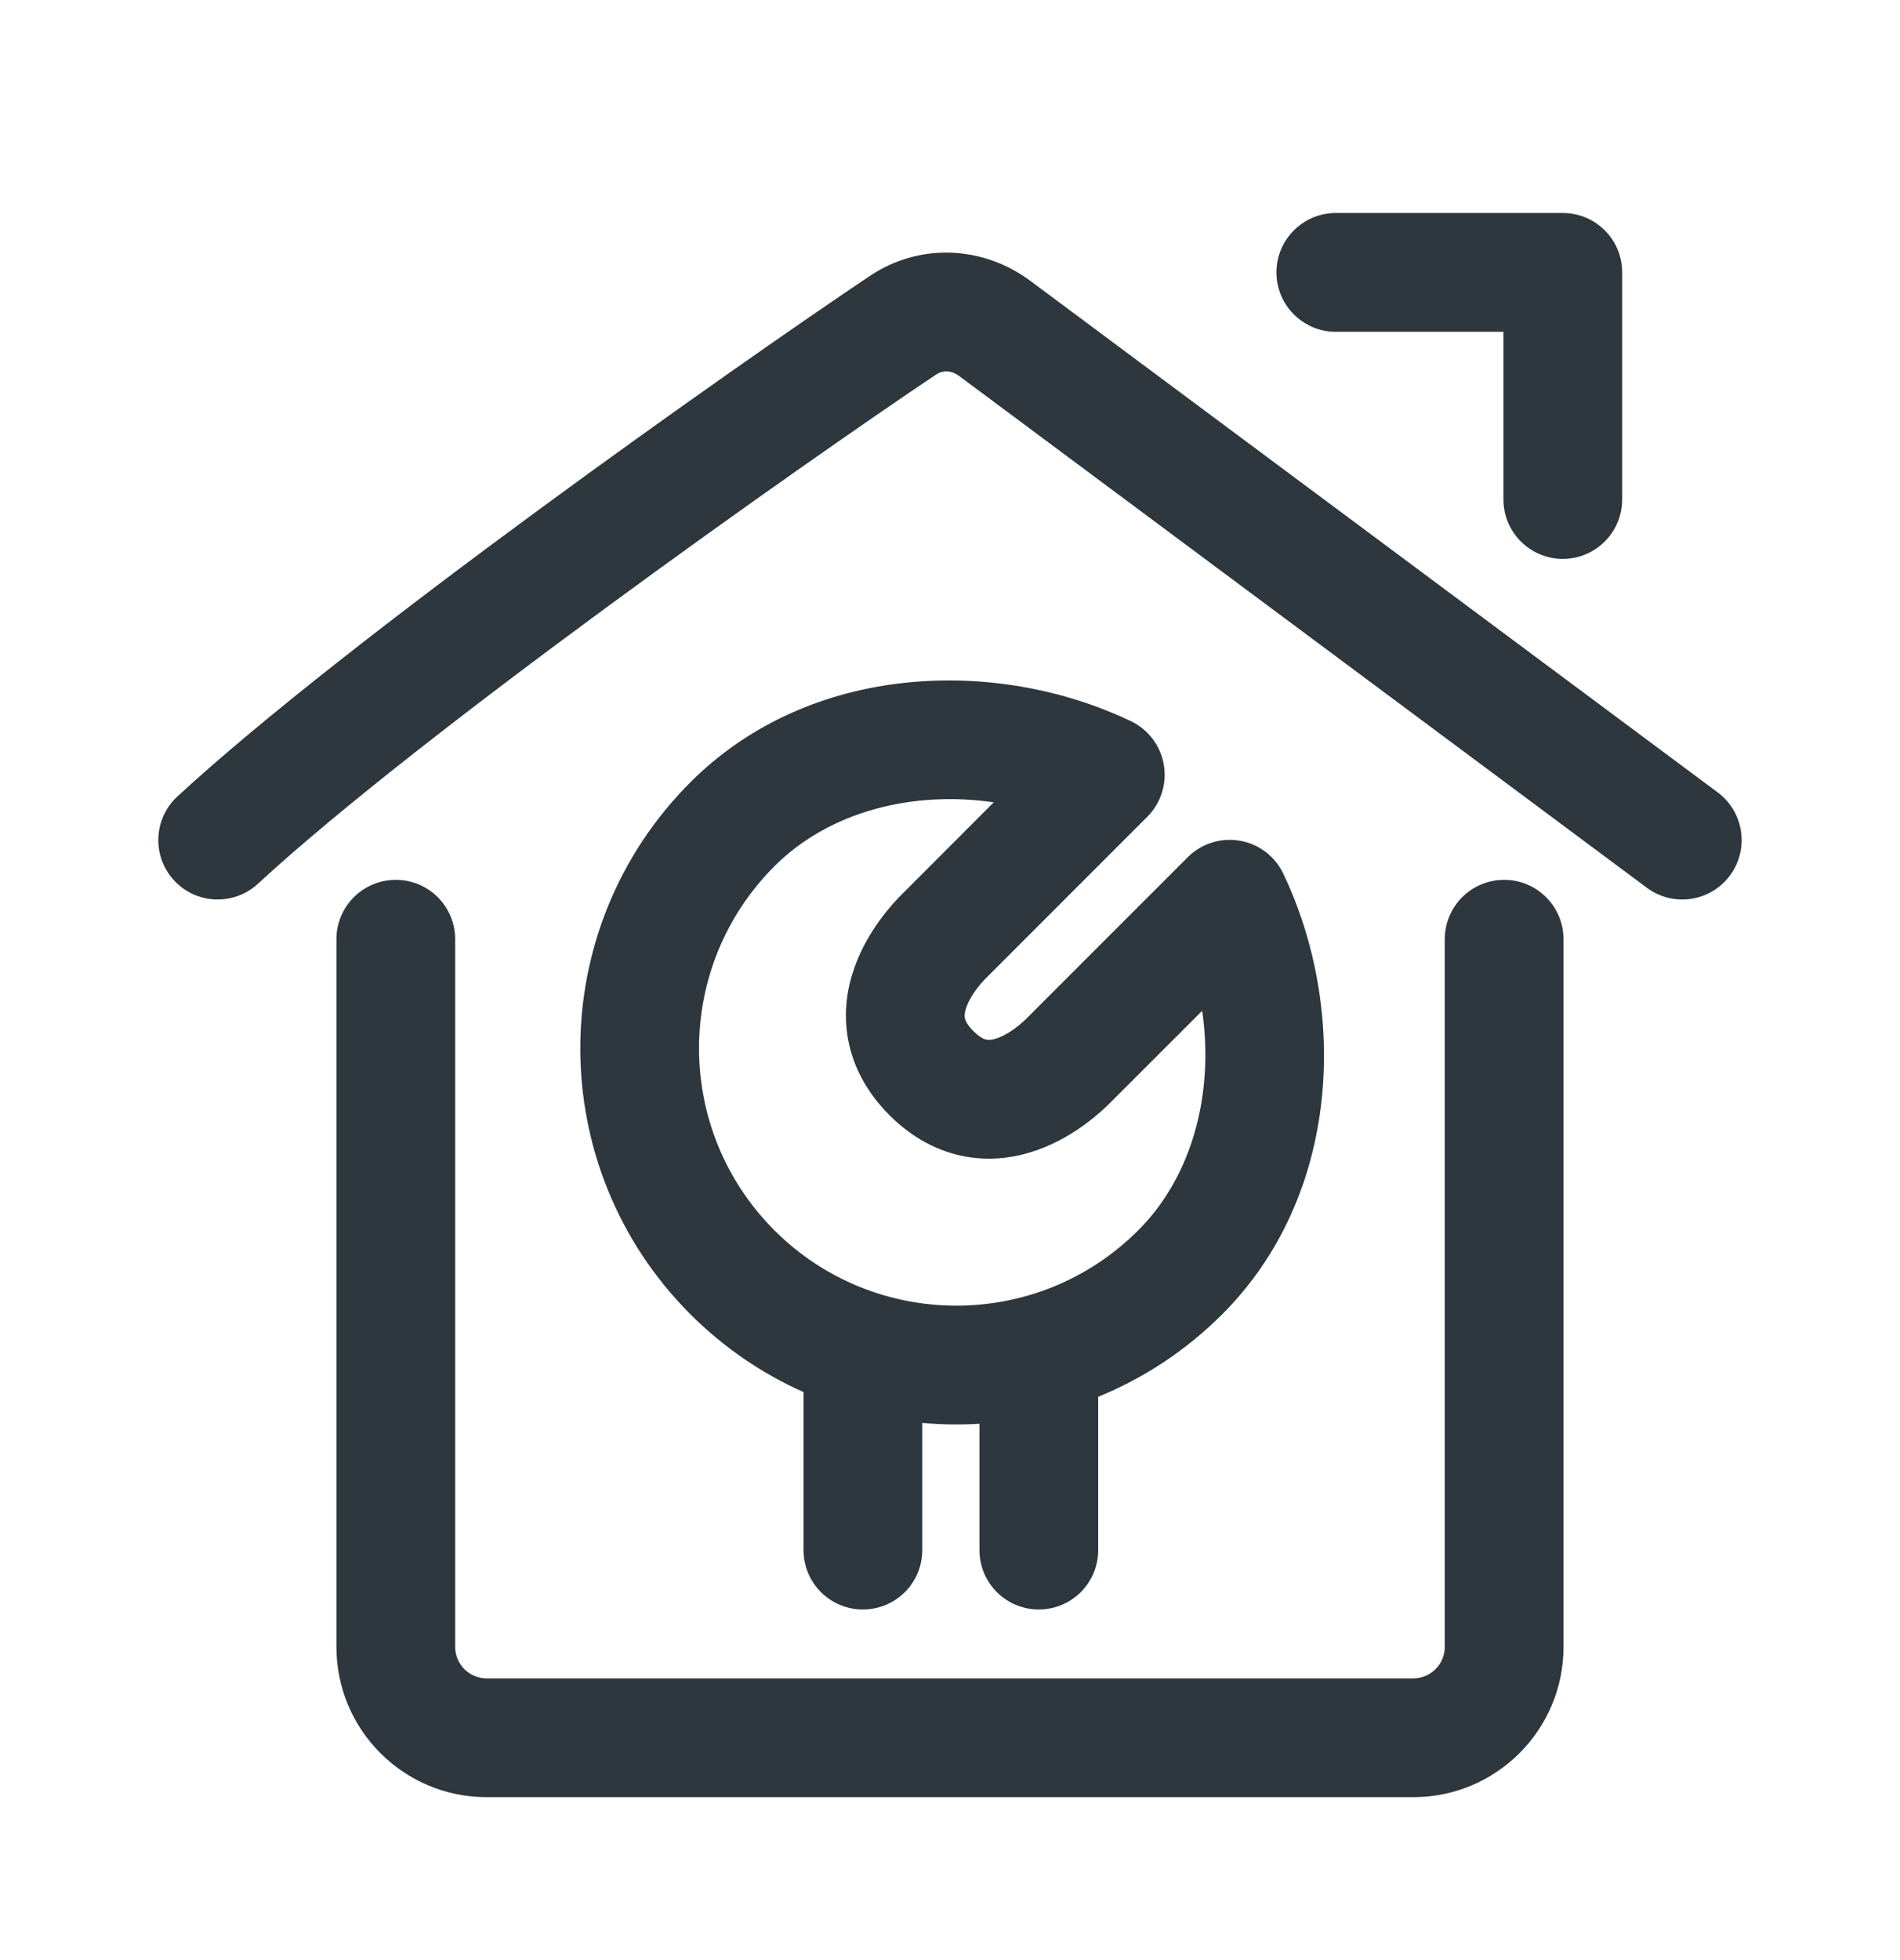 <svg width="32" height="33" viewBox="0 0 32 33" fill="none" xmlns="http://www.w3.org/2000/svg">
<path d="M25.321 8.409C25.321 8.961 25.769 9.409 26.321 9.409C26.874 9.409 27.321 8.961 27.321 8.409L27.321 4.586C27.321 4.034 26.874 3.586 26.321 3.586L22.498 3.586C21.946 3.586 21.498 4.034 21.498 4.586C21.498 5.138 21.946 5.586 22.498 5.586L25.321 5.586L25.321 8.409Z" fill="#2D373D"/>
<path d="M16.158 6.333C16.015 6.226 15.872 6.235 15.764 6.307C13.474 7.84 7.073 12.359 4.344 14.879C3.938 15.253 3.306 15.228 2.931 14.822C2.557 14.416 2.582 13.784 2.988 13.409C5.845 10.771 12.368 6.174 14.651 4.645C15.502 4.076 16.568 4.145 17.352 4.728L28.93 13.341C29.373 13.671 29.465 14.298 29.135 14.741C28.805 15.184 28.179 15.276 27.736 14.946L16.158 6.333Z" fill="#2D373D"/>
<path d="M25.333 14.813C25.885 14.813 26.333 15.26 26.333 15.813V27.727C26.333 29.124 25.2 30.257 23.803 30.257L8.196 30.257C6.799 30.257 5.666 29.124 5.666 27.727V15.813C5.666 15.26 6.114 14.813 6.666 14.813C7.218 14.813 7.666 15.26 7.666 15.813V27.727C7.666 28.019 7.903 28.257 8.196 28.257L23.803 28.257C24.095 28.257 24.333 28.019 24.333 27.727V15.813C24.333 15.26 24.78 14.813 25.333 14.813Z" fill="#2D373D"/>
<path fill-rule="evenodd" clip-rule="evenodd" d="M19.601 12.875C19.656 13.195 19.552 13.522 19.323 13.751L16.604 16.47C16.525 16.549 16.352 16.745 16.277 16.955C16.244 17.045 16.244 17.102 16.25 17.137C16.255 17.162 16.272 17.238 16.395 17.36C16.516 17.482 16.592 17.499 16.617 17.504C16.653 17.51 16.71 17.51 16.801 17.477C17.012 17.401 17.209 17.227 17.285 17.151L20.004 14.432C20.233 14.203 20.56 14.099 20.88 14.154C21.2 14.209 21.473 14.415 21.613 14.708C22.698 16.979 22.595 20.117 20.585 22.127C19.968 22.744 19.256 23.206 18.496 23.516V26.097C18.496 26.65 18.048 27.097 17.496 27.097C16.943 27.097 16.496 26.65 16.496 26.097V23.97C16.175 23.99 15.853 23.985 15.533 23.956V26.097C15.533 26.65 15.085 27.097 14.533 27.097C13.98 27.097 13.533 26.65 13.533 26.097V23.437C12.842 23.13 12.195 22.693 11.628 22.127C9.155 19.654 9.155 15.643 11.628 13.17C13.638 11.16 16.777 11.057 19.047 12.142C19.34 12.282 19.547 12.555 19.601 12.875ZM16.737 13.508C15.384 13.31 13.973 13.653 13.043 14.584C11.35 16.277 11.35 19.02 13.042 20.713C14.735 22.405 17.478 22.405 19.171 20.713C20.102 19.782 20.445 18.371 20.247 17.018L18.699 18.565C18.566 18.699 18.113 19.132 17.476 19.36C17.142 19.479 16.726 19.555 16.267 19.473C15.799 19.39 15.362 19.156 14.98 18.775C14.6 18.394 14.366 17.958 14.282 17.49C14.2 17.032 14.274 16.615 14.393 16.282C14.621 15.644 15.055 15.191 15.19 15.056L16.737 13.508Z" fill="#2D373D"/>
</svg>
